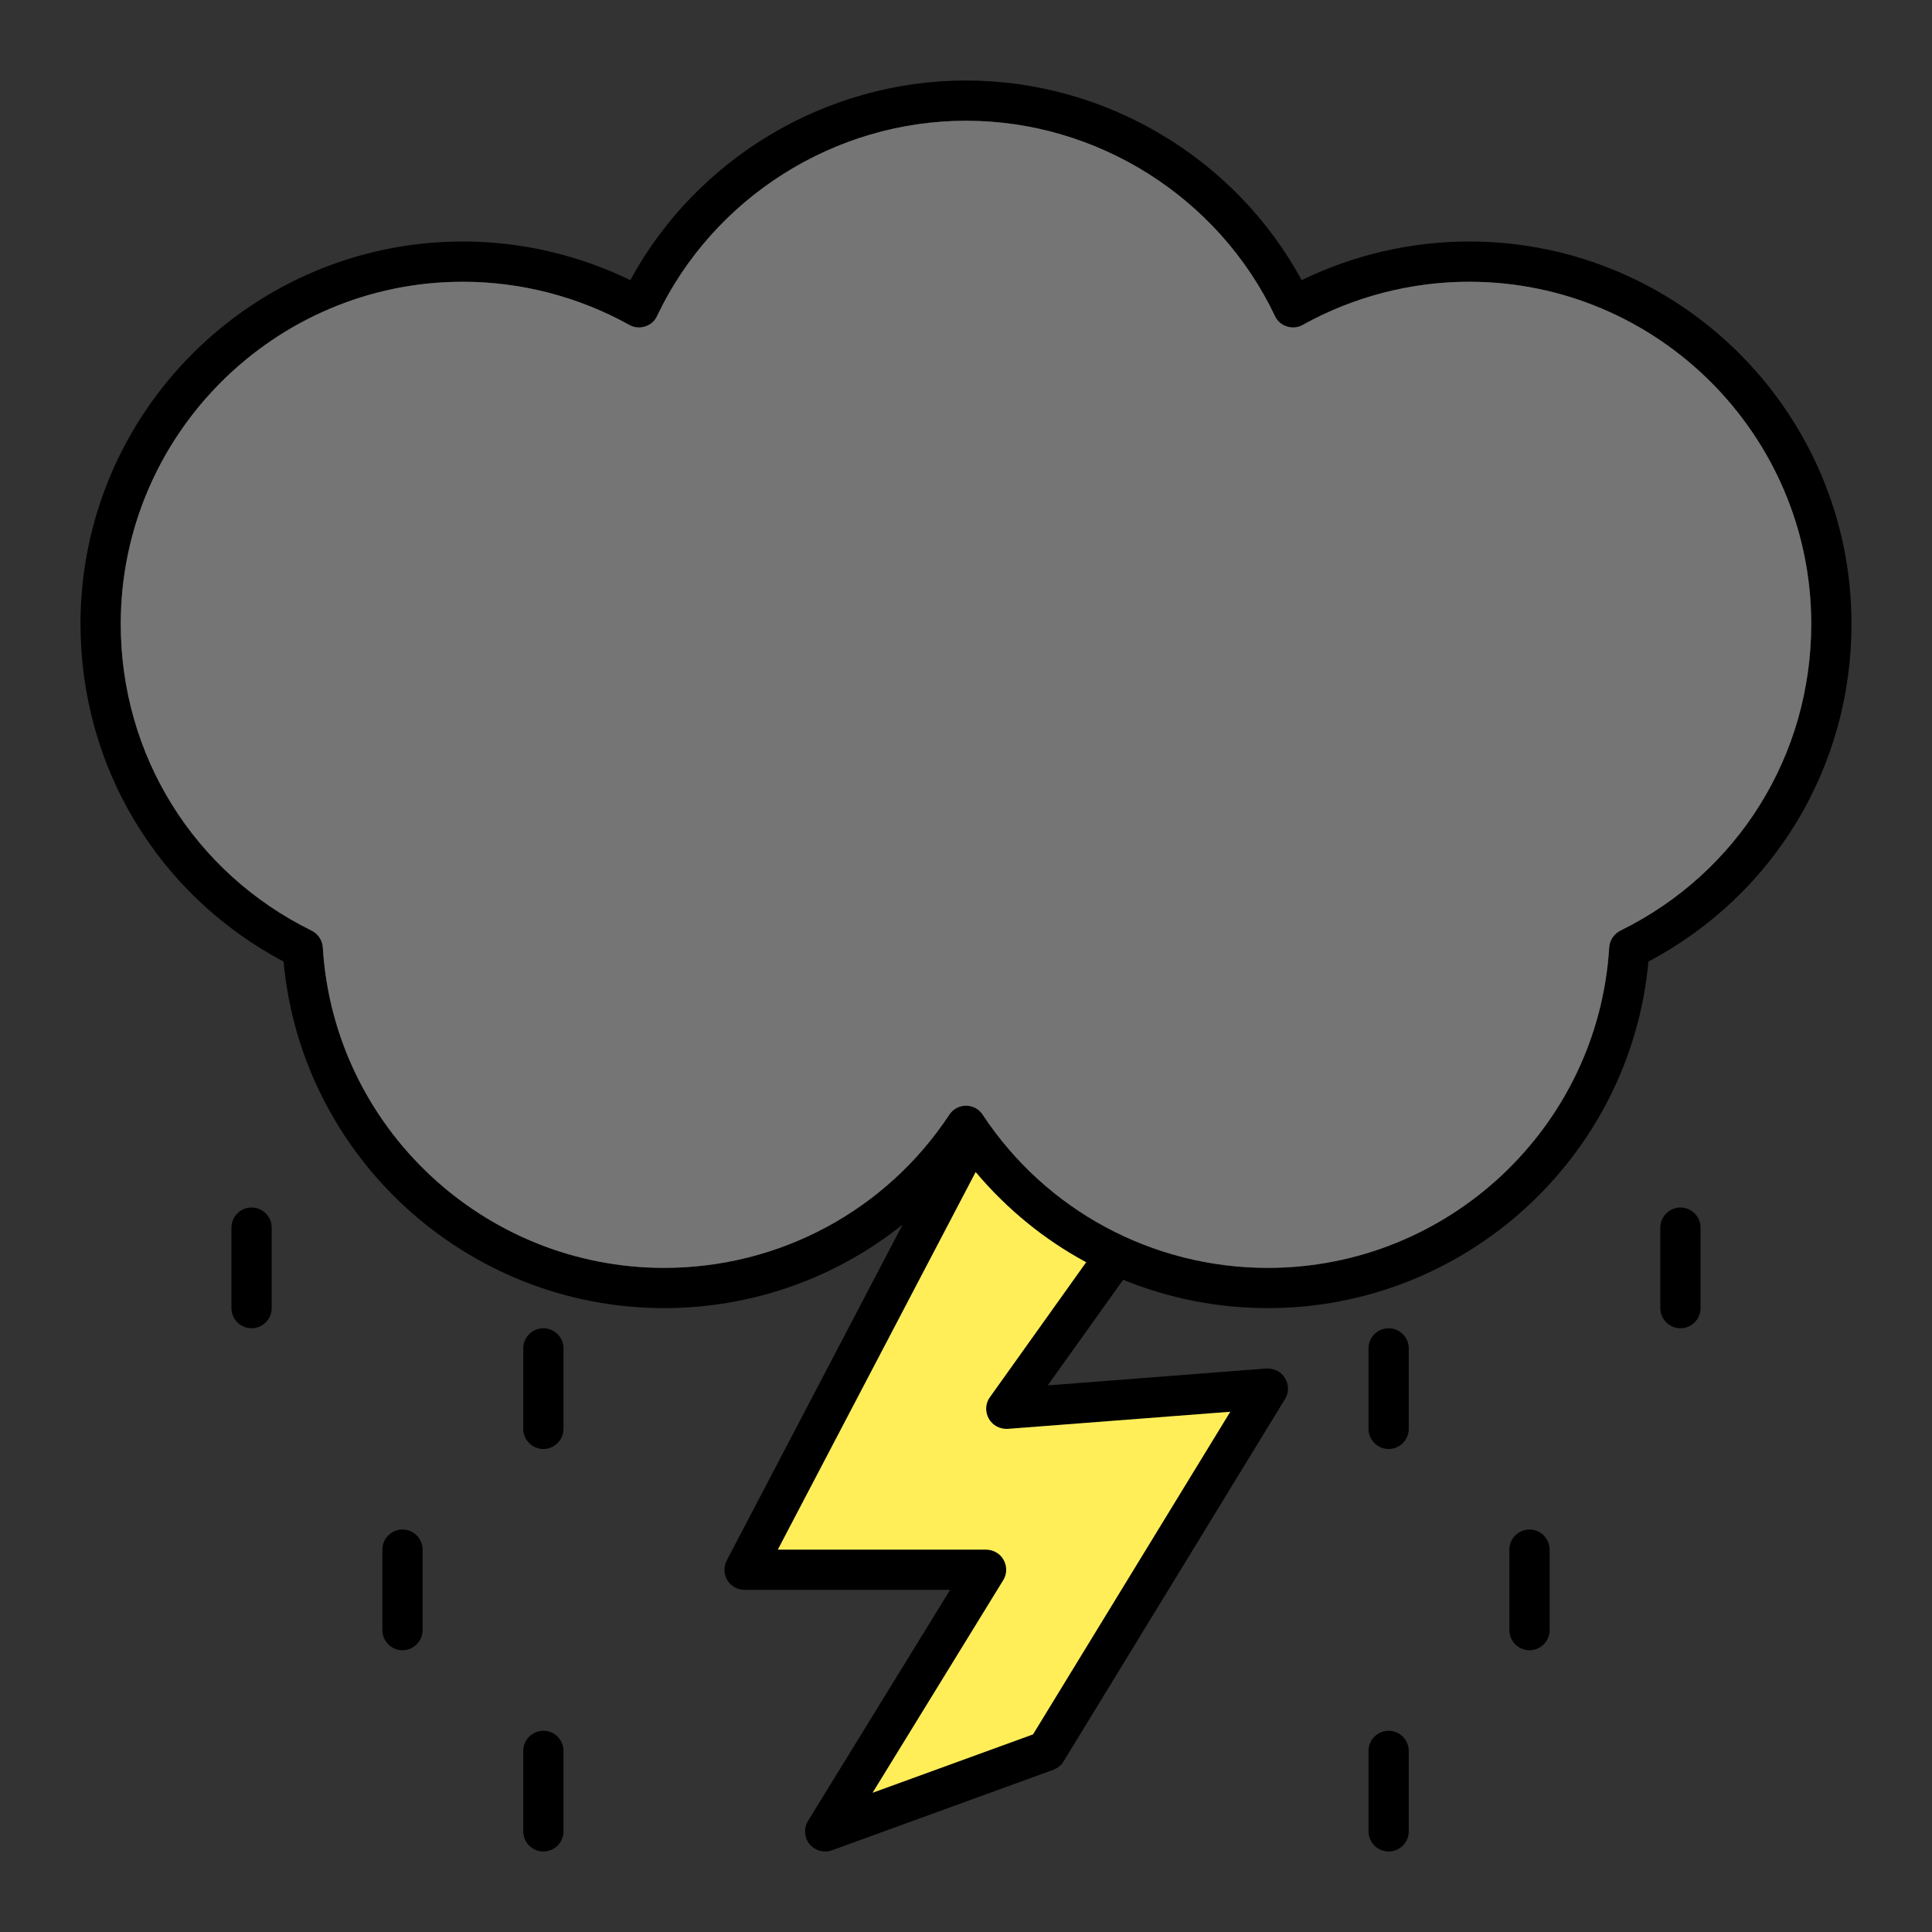 <svg id="Layer_1" viewBox="0 0 96 96" xmlns="http://www.w3.org/2000/svg" data-name="Layer 1"><rect x="0" y="0" width="96" height="96" fill="#333333" stroke="none"/><path d="m73 12c-2.88 0-5.73.66-8.32 1.92-3.29-6.06-9.73-9.92-16.68-9.92s-13.39 3.86-16.68 9.92c-2.59-1.26-5.44-1.92-8.32-1.92-10.48 0-19 8.52-19 19 0 7.1 3.85 13.47 10.09 16.78.89 9.7 9.09 17.22 18.91 17.22 4.38 0 8.54-1.5 11.85-4.15l-8.74 16.69c-.16.31-.15.68.03.98.19.3.51.48.86.48h10.21l-7.06 11.48c-.22.36-.19.82.07 1.15.2.24.49.37.78.37.11 0 .23-.02.34-.06l11-4c.21-.08.4-.23.51-.42l11-18c.2-.32.2-.72 0-1.04-.19-.32-.54-.5-.93-.48l-10.86.84 3.75-5.25c2.25.92 4.68 1.41 7.19 1.41 9.82 0 18.02-7.52 18.91-17.22 6.24-3.31 10.09-9.68 10.09-16.78 0-10.48-8.52-19-19-19zm-23.81 57.42c-.23.31-.25.73-.06 1.07s.55.53.95.51l11.05-.85-9.8 16.03-7.97 2.9 6.49-10.56c.19-.3.2-.69.02-1.01-.17-.31-.51-.51-.87-.51h-10.35l9.83-18.76c1.55 1.84 3.41 3.36 5.49 4.48zm31.33-23.18c-.32.16-.54.48-.56.84-.55 8.93-8 15.92-16.96 15.92-5.72 0-11.02-2.84-14.17-7.61-.18-.28-.49-.45-.83-.45s-.65.17-.83.45c-3.15 4.77-8.45 7.61-14.17 7.61-8.96 0-16.41-6.99-16.96-15.92-.02-.36-.24-.68-.56-.84-5.85-2.88-9.48-8.72-9.48-15.24 0-9.37 7.63-17 17-17 2.88 0 5.74.74 8.26 2.14.24.14.53.17.8.08.26-.08.48-.27.59-.52 2.8-5.89 8.82-9.7 15.35-9.7s12.55 3.81 15.35 9.7c.11.25.33.44.59.52.27.09.56.06.8-.08 2.52-1.4 5.38-2.14 8.26-2.14 9.37 0 17 7.63 17 17 0 6.52-3.63 12.36-9.48 15.24z"/><path d="m90 31c0 6.52-3.63 12.36-9.48 15.24-.32.16-.54.48-.56.84-.55 8.93-8 15.92-16.96 15.92-5.72 0-11.02-2.84-14.17-7.61-.18-.28-.49-.45-.83-.45s-.65.17-.83.45c-3.15 4.77-8.45 7.61-14.17 7.61-8.96 0-16.41-6.99-16.96-15.92-.02-.36-.24-.68-.56-.84-5.85-2.88-9.48-8.72-9.48-15.24 0-9.37 7.63-17 17-17 2.88 0 5.74.74 8.26 2.14.24.14.53.17.8.08.26-.08.48-.27.59-.52 2.8-5.89 8.82-9.7 15.35-9.7s12.55 3.81 15.35 9.7c.11.25.33.44.59.52.27.09.56.06.8-.08 2.52-1.4 5.38-2.14 8.26-2.14 9.37 0 17 7.63 17 17z" fill="#757575"/><path d="m61.13 70.15-9.8 16.03-7.97 2.9 6.49-10.56c.19-.3.2-.69.02-1.01-.17-.31-.51-.51-.87-.51h-10.35l9.83-18.76c1.55 1.84 3.41 3.36 5.49 4.48l-4.78 6.7c-.23.31-.25.73-.06 1.07s.55.53.95.51z" fill="#ffee58"/><path d="m69 66c-.55 0-1 .45-1 1v4c0 .55.45 1 1 1s1-.45 1-1v-4c0-.55-.45-1-1-1z"/><path d="m76 76c-.55 0-1 .45-1 1v4c0 .55.45 1 1 1s1-.45 1-1v-4c0-.55-.45-1-1-1z"/><path d="m83.5 60c-.55 0-1 .45-1 1v4c0 .55.45 1 1 1s1-.45 1-1v-4c0-.55-.45-1-1-1z"/><path d="m12.5 60c-.55 0-1 .45-1 1v4c0 .55.45 1 1 1s1-.45 1-1v-4c0-.55-.45-1-1-1z"/><path d="m69 86c-.55 0-1 .45-1 1v4c0 .55.45 1 1 1s1-.45 1-1v-4c0-.55-.45-1-1-1z"/><path d="m27 66c-.55 0-1 .45-1 1v4c0 .55.45 1 1 1s1-.45 1-1v-4c0-.55-.45-1-1-1z"/><path d="m20 76c-.55 0-1 .45-1 1v4c0 .55.45 1 1 1s1-.45 1-1v-4c0-.55-.45-1-1-1z"/><path d="m27 86c-.55 0-1 .45-1 1v4c0 .55.45 1 1 1s1-.45 1-1v-4c0-.55-.45-1-1-1z"/></svg>